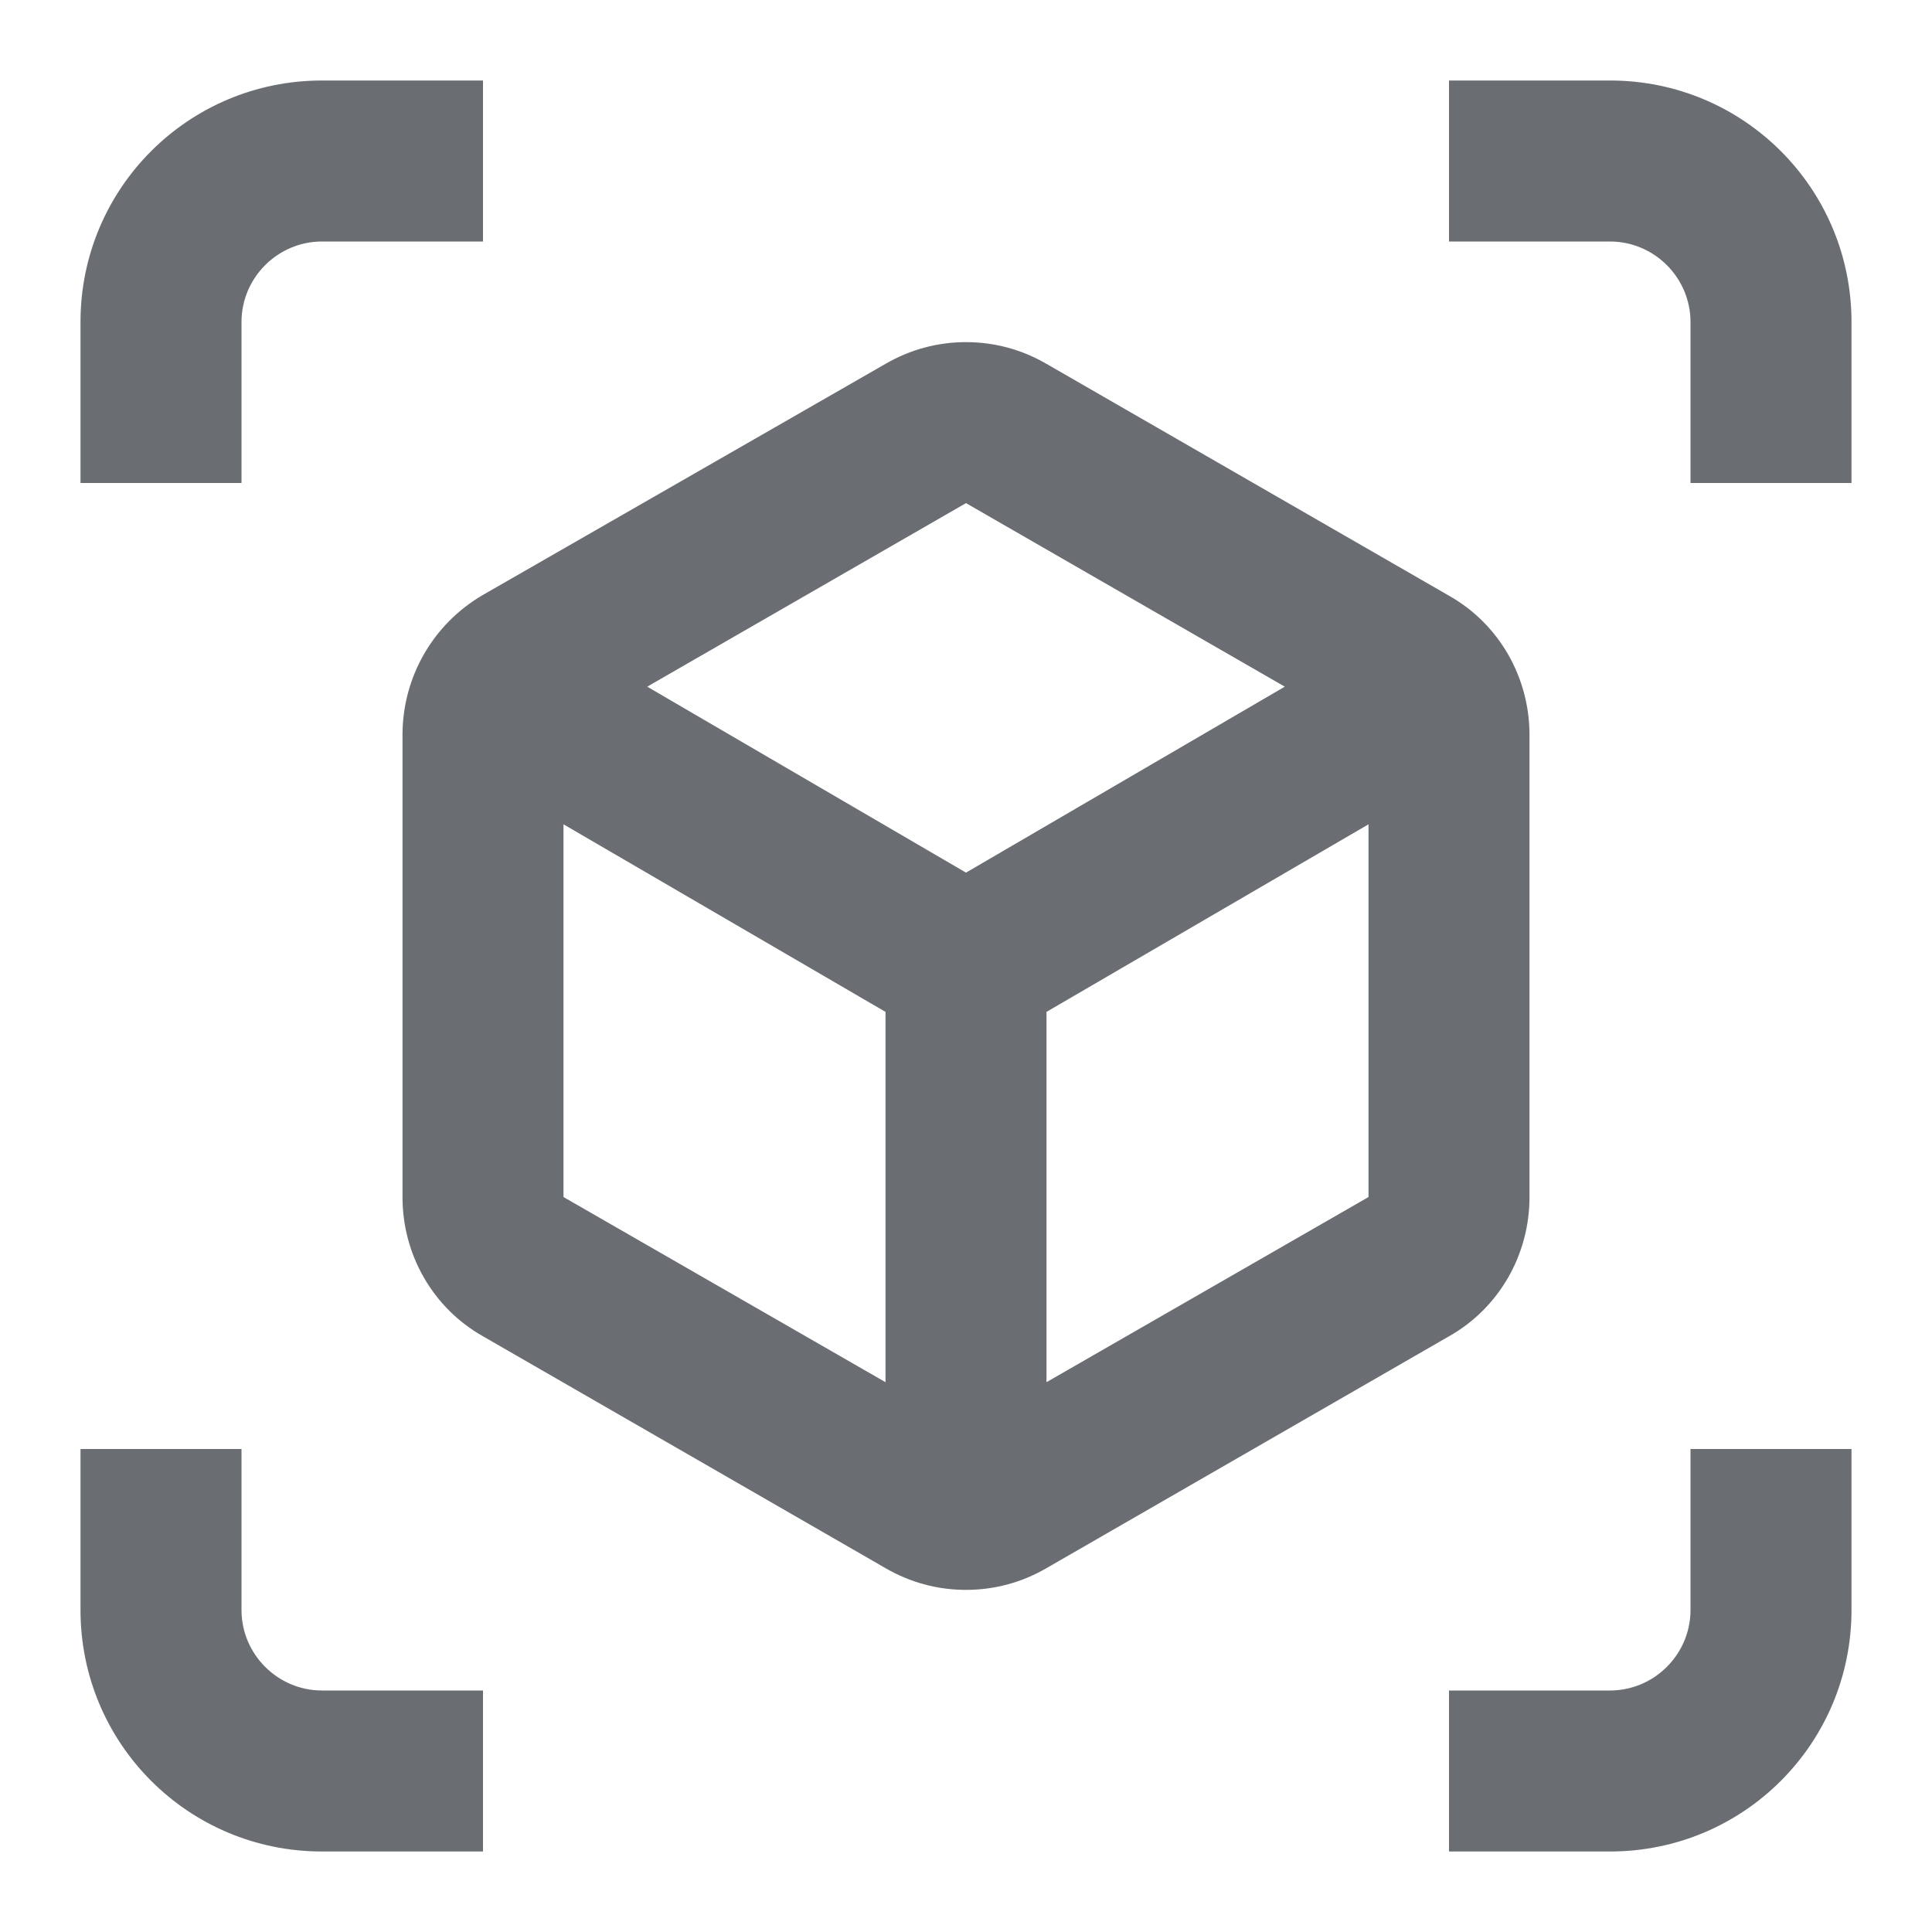 <?xml version="1.0" encoding="UTF-8" standalone="no"?>
<svg
   enable-background="new 0 0 24 24"
   height="24px"
   viewBox="0 0 24 24"
   width="24px"
   fill="#000000"
   version="1.1"
   id="svg20"
   sodipodi:docname="ar_icon.svg"
   inkscape:version="1.1.1 (3bf5ae0d25, 2021-09-20, custom)"
   xmlns:inkscape="http://www.inkscape.org/namespaces/inkscape"
   xmlns:sodipodi="http://sodipodi.sourceforge.net/DTD/sodipodi-0.dtd"
   xmlns="http://www.w3.org/2000/svg"
   xmlns:svg="http://www.w3.org/2000/svg">
  <defs
     id="defs24" />
  <sodipodi:namedview
     id="namedview22"
     pagecolor="#ffffff"
     bordercolor="#666666"
     borderopacity="1.0"
     inkscape:pageshadow="2"
     inkscape:pageopacity="0.0"
     inkscape:pagecheckerboard="0"
     showgrid="false"
     inkscape:zoom="20.708333"
     inkscape:cx="11.975855"
     inkscape:cy="12"
     inkscape:window-width="1336"
     inkscape:window-height="670"
     inkscape:window-x="15"
     inkscape:window-y="53"
     inkscape:window-maximized="1"
     inkscape:current-layer="svg20" />
  <g
     id="g4">
    <rect
       fill="none"
       height="24"
       width="24"
       x="0"
       y="0"
       id="rect2" />
  </g>
  <g
     id="g18"
     style="fill:#6a6e73;fill-opacity:1">
    <g
       id="g16"
       style="fill:#6a6e73;fill-opacity:1">
      <path
         d="M3,4c0-0.55,0.45-1,1-1h2V1H4C2.34,1,1,2.34,1,4v2h2V4z"
         id="path6"
         style="fill:#6a6e73;fill-opacity:1" />
      <path
         d="M3,20v-2H1v2c0,1.66,1.34,3,3,3h2v-2H4C3.45,21,3,20.55,3,20z"
         id="path8"
         style="fill:#6a6e73;fill-opacity:1" />
      <path
         d="M20,1h-2v2h2c0.55,0,1,0.45,1,1v2h2V4C23,2.34,21.66,1,20,1z"
         id="path10"
         style="fill:#6a6e73;fill-opacity:1" />
      <path
         d="M21,20c0,0.55-0.45,1-1,1h-2v2h2c1.66,0,3-1.34,3-3v-2h-2V20z"
         id="path12"
         style="fill:#6a6e73;fill-opacity:1" />
      <path
         d="M19,14.87V9.13c0-0.72-0.38-1.38-1-1.73l-5-2.88c-0.31-0.18-0.65-0.27-1-0.27s-0.69,0.09-1,0.27L6,7.39 C5.38,7.75,5,8.41,5,9.13v5.74c0,0.72,0.38,1.38,1,1.73l5,2.88c0.31,0.18,0.65,0.27,1,0.27s0.69-0.09,1-0.27l5-2.88 C18.62,16.25,19,15.59,19,14.87z M11,17.17l-4-2.3v-4.63l4,2.33V17.17z M12,10.84L8.04,8.53L12,6.25l3.96,2.28L12,10.84z M17,14.87l-4,2.3v-4.6l4-2.33V14.87z"
         id="path14"
         style="fill:#6a6e73;fill-opacity:1" />
    </g>
  </g>
</svg>
